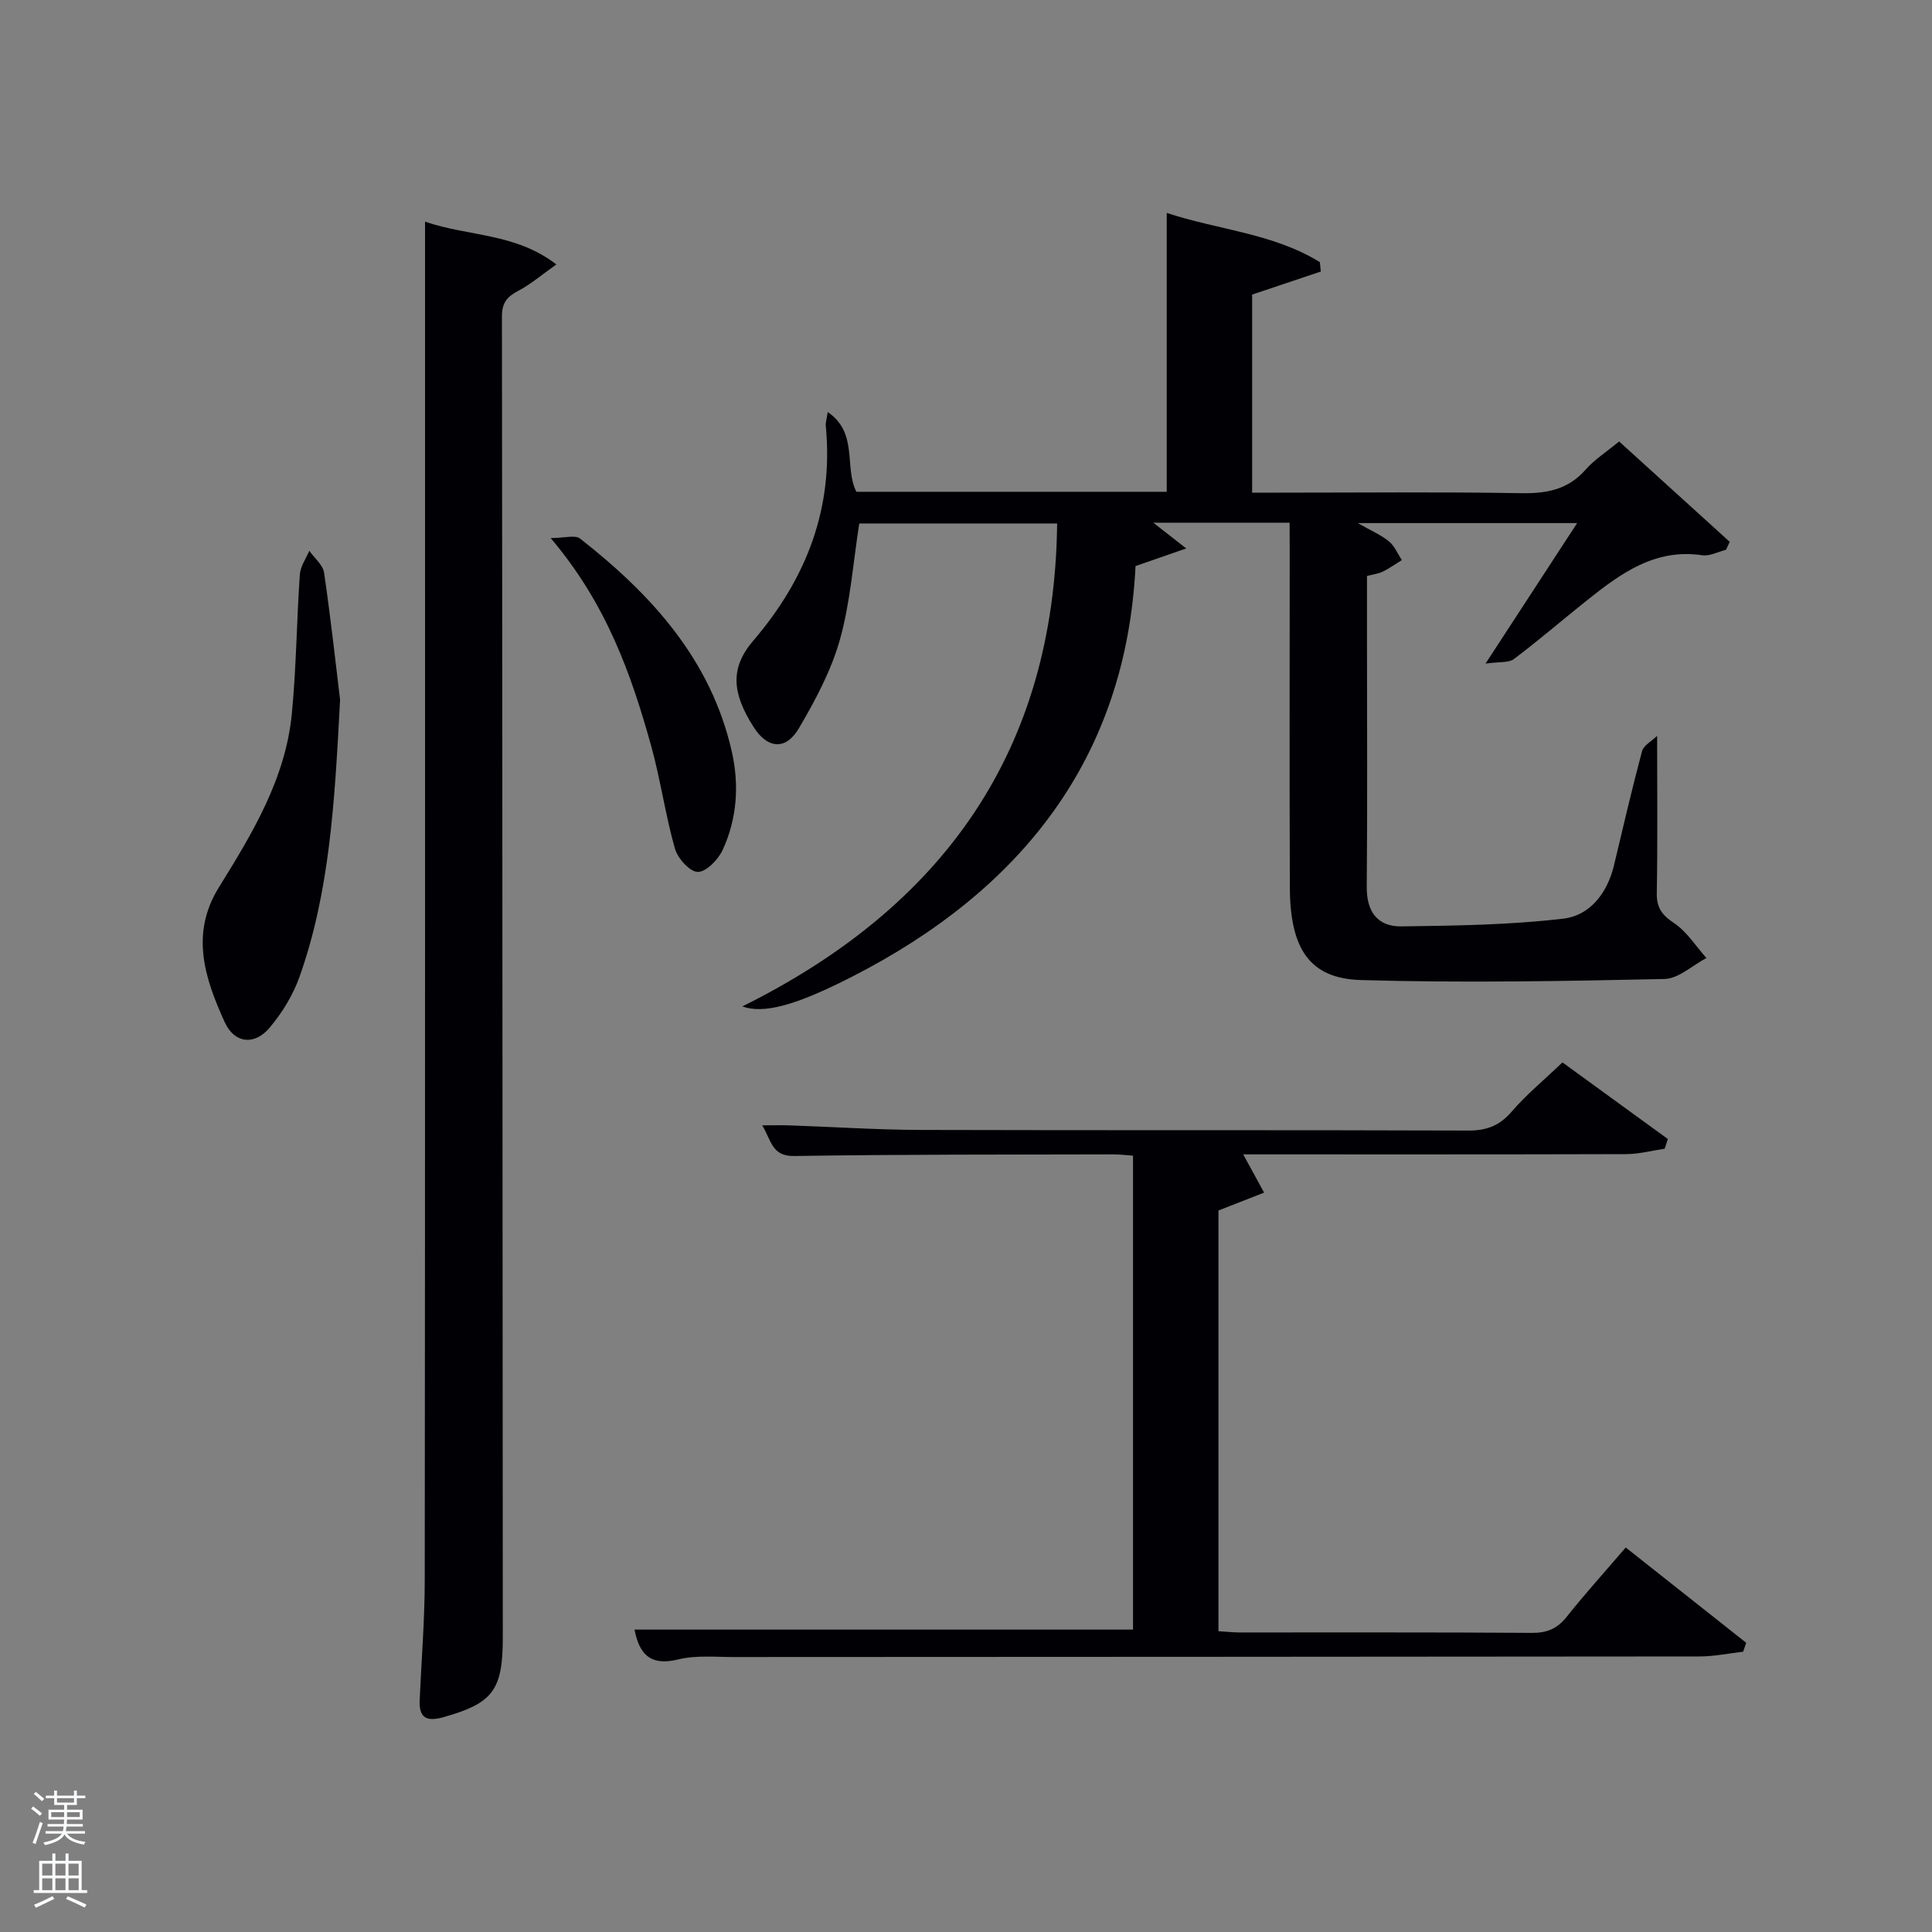 <svg enable-background="new 0 0 400 400" viewBox="0 0 400 400" xmlns="http://www.w3.org/2000/svg"><rect x="0" y="0" width="400" height="400" fill="#808080" stroke="none"/><path d="m6.44 374.46.42-.45c.65.47 1.27.95 1.85 1.44l-.45.49c-.65-.56-1.25-1.06-1.82-1.48m.93 7.33-.63-.26c.55-1.36 1.05-2.8 1.52-4.33.19.1.38.19.59.27-.46 1.29-.95 2.73-1.48 4.32m-.38-10.38.44-.42c.43.34 1.01.82 1.74 1.44l-.49.49c-.53-.51-1.09-1.01-1.69-1.51m2.5.35h1.72v-1.04h.59v1.04h3.52v-1.04h.59v1.04h1.75v.53h-1.75v1.42h-2.03v.97h3.22v2.03h-3.24c0 .35-.01.66-.03.93h3.32v.53h-3.37c-.03.27-.08.58-.15.94h3.96v.53h-3.71c.67.92 1.93 1.48 3.79 1.68-.13.24-.23.44-.29.59-2.13-.38-3.48-1.08-4.04-2.12-.43.97-1.77 1.72-4.03 2.23-.09-.19-.2-.37-.33-.55 2.1-.42 3.37-1.03 3.81-1.83h-3.36v-.53h3.58c.08-.29.13-.61.16-.94h-3.33v-.53h3.39c.02-.27.04-.58.04-.93h-3.23v-2.03h3.25v-.97h-2.07v-1.42h-1.73zm1.12 3.44v1h2.65c.01-.3.02-.44.02-.4v-.25-.35zm1.19-2h3.52v-.91h-3.52zm4.71 2h-2.63v.59c0 .15-.01.28-.01.4h2.64z" fill="#fafbfc"/><path d="m13.56 383.74h.63v1.52h2.72v6.07h1.13v.6h-11.06v-.6h1.13v-6.07h2.73v-1.52h.63v1.52h2.1v-1.52zm-2.69 8.83.38.56c-1.24.63-2.53 1.25-3.85 1.85-.1-.21-.21-.42-.34-.63 1.36-.55 2.63-1.15 3.81-1.78m-2.13-4.27h2.1v-2.45h-2.1zm0 3.04h2.1v-2.46h-2.1zm2.72-3.04h2.1v-2.45h-2.1zm0 3.04h2.1v-2.46h-2.1zm6.07 3.6c-1.41-.71-2.7-1.3-3.86-1.78l.35-.56c1.45.62 2.75 1.19 3.88 1.72zm-1.25-9.09h-2.1v2.45h2.1zm-2.09 5.49h2.1v-2.46h-2.1z" fill="#fafbfc"/><g fill="#010105"><path d="m267 108.22c-9.58 0-18.64 0-28.22 0 2.11 1.65 3.83 2.99 6.82 5.33-4.06 1.41-6.85 2.38-10.5 3.65-1.97 39.8-23.65 67.13-58.76 85.05-11.63 5.94-18.22 7.71-22.65 6.12 41.65-20.67 64.64-52.94 65.18-99.99-13.75 0-27.46 0-40.97 0-1.28 8.15-1.84 16.33-4.01 24.06-1.8 6.42-5.09 12.56-8.5 18.36-2.72 4.62-6.51 4.2-9.34-.24-4.49-7.03-4.96-12.22-.11-17.89 11.05-12.91 16.67-27.43 15.03-44.52-.06-.63.17-1.28.4-2.84 6.41 4.35 3.34 11.46 5.94 16.51h64.25c0-19.1 0-38.15 0-57.74 10.48 3.49 21.96 4.19 31.7 10.19.07.65.13 1.3.2 1.95-4.66 1.56-9.32 3.12-14.22 4.77v41.01h5.19c16.83 0 33.67-.18 50.49.11 5.31.09 9.72-.73 13.37-4.88 1.83-2.09 4.28-3.64 6.93-5.83 7.69 6.98 15.29 13.88 22.9 20.78-.26.55-.51 1.1-.77 1.65-1.65.41-3.38 1.36-4.93 1.13-9.77-1.45-16.84 3.75-23.8 9.29-5.08 4.05-10 8.29-15.18 12.2-1.08.81-2.98.53-5.88.94 6.87-10.54 12.73-19.52 18.97-29.09-15.34 0-29.86 0-45.42 0 2.67 1.52 4.76 2.41 6.45 3.78 1.17.95 1.8 2.56 2.68 3.88-1.3.8-2.56 1.7-3.93 2.38-.87.43-1.9.55-3.29.91v13.36c0 17 .1 34-.05 51-.05 5.18 2.27 8.26 7.2 8.19 11.21-.16 22.49-.29 33.6-1.62 5.42-.65 9.02-5.31 10.38-10.99 1.89-7.91 3.72-15.83 5.82-23.68.32-1.19 1.95-2.02 3.12-3.16 0 11.61.12 22.06-.07 32.5-.06 3.07 1.05 4.58 3.58 6.27 2.66 1.78 4.5 4.77 6.7 7.23-2.9 1.51-5.77 4.28-8.7 4.34-20.94.45-41.91.83-62.84.22-10.62-.31-14.66-6.46-14.71-19.15-.09-23.16-.03-46.33-.03-69.49-.02-1.81-.02-3.64-.02-6.05z"/><path d="m88 45.89c9.04 3.11 18.64 2.29 27.19 8.86-3.1 2.19-5.32 4.11-7.85 5.44-2.3 1.21-3.42 2.43-3.42 5.28.11 91.12.1 182.24.18 273.36.01 11.04-1.93 13.79-12.32 16.7-3.64 1.02-5.06.01-4.89-3.63.37-8.3 1.05-16.6 1.05-24.9.09-91.46.06-182.91.06-274.36 0-1.99 0-3.98 0-6.75z"/><path d="m323.49 219.96c7.25 5.27 14.54 10.56 21.82 15.86-.22.67-.44 1.34-.66 2.01-2.65.39-5.3 1.11-7.96 1.12-26.49.08-52.99.05-79.3.05 1.47 2.69 2.9 5.31 4.33 7.92-3.01 1.18-6.03 2.36-9.45 3.7v87.1c1.5.09 2.94.26 4.38.26 20.17.02 40.33-.06 60.5.09 3.14.02 5.25-.86 7.2-3.31 3.82-4.8 7.95-9.36 12.24-14.37 8.5 6.73 16.72 13.23 24.94 19.73-.21.62-.42 1.23-.63 1.85-3.01.34-6.03.98-9.04.98-66.67.08-133.33.08-200 .12-3.83 0-7.82-.4-11.45.5-5.98 1.48-8.09-1.35-9.04-6.18h103.21c0-32.28 0-65 0-98.12-1.29-.09-2.72-.27-4.15-.27-22 .06-44-.01-65.99.34-4.66.07-4.7-3.16-6.63-6.35 2.31 0 4.03-.05 5.75.01 8.98.31 17.96.91 26.93.94 37.83.11 75.67-.01 113.5.13 3.83.01 6.5-1.01 9.01-3.95 3.03-3.51 6.66-6.5 10.49-10.16z"/><path d="m70.41 144.87c-1.13 21.65-2.21 39.91-8.39 57.34-1.35 3.81-3.61 7.5-6.22 10.59-3.12 3.7-7.27 3.23-9.27-1.16-4.1-9.01-7.21-18.25-1.22-27.91 6.93-11.18 13.81-22.5 15.11-35.96.93-9.58 1-19.24 1.66-28.85.12-1.67 1.28-3.26 1.95-4.89 1.06 1.51 2.83 2.91 3.07 4.54 1.43 9.83 2.51 19.72 3.31 26.3z"/><path d="m114.01 111.4c2.86 0 5.06-.7 6.08.1 14.78 11.58 27.08 25.04 31.41 44.05 1.58 6.95 1.11 13.95-1.89 20.44-.93 2-3.4 4.55-5.15 4.53-1.64-.01-4.16-2.82-4.73-4.84-1.98-6.98-2.97-14.24-4.91-21.24-4.15-14.91-9.27-29.43-20.81-43.04z"/></g></svg>